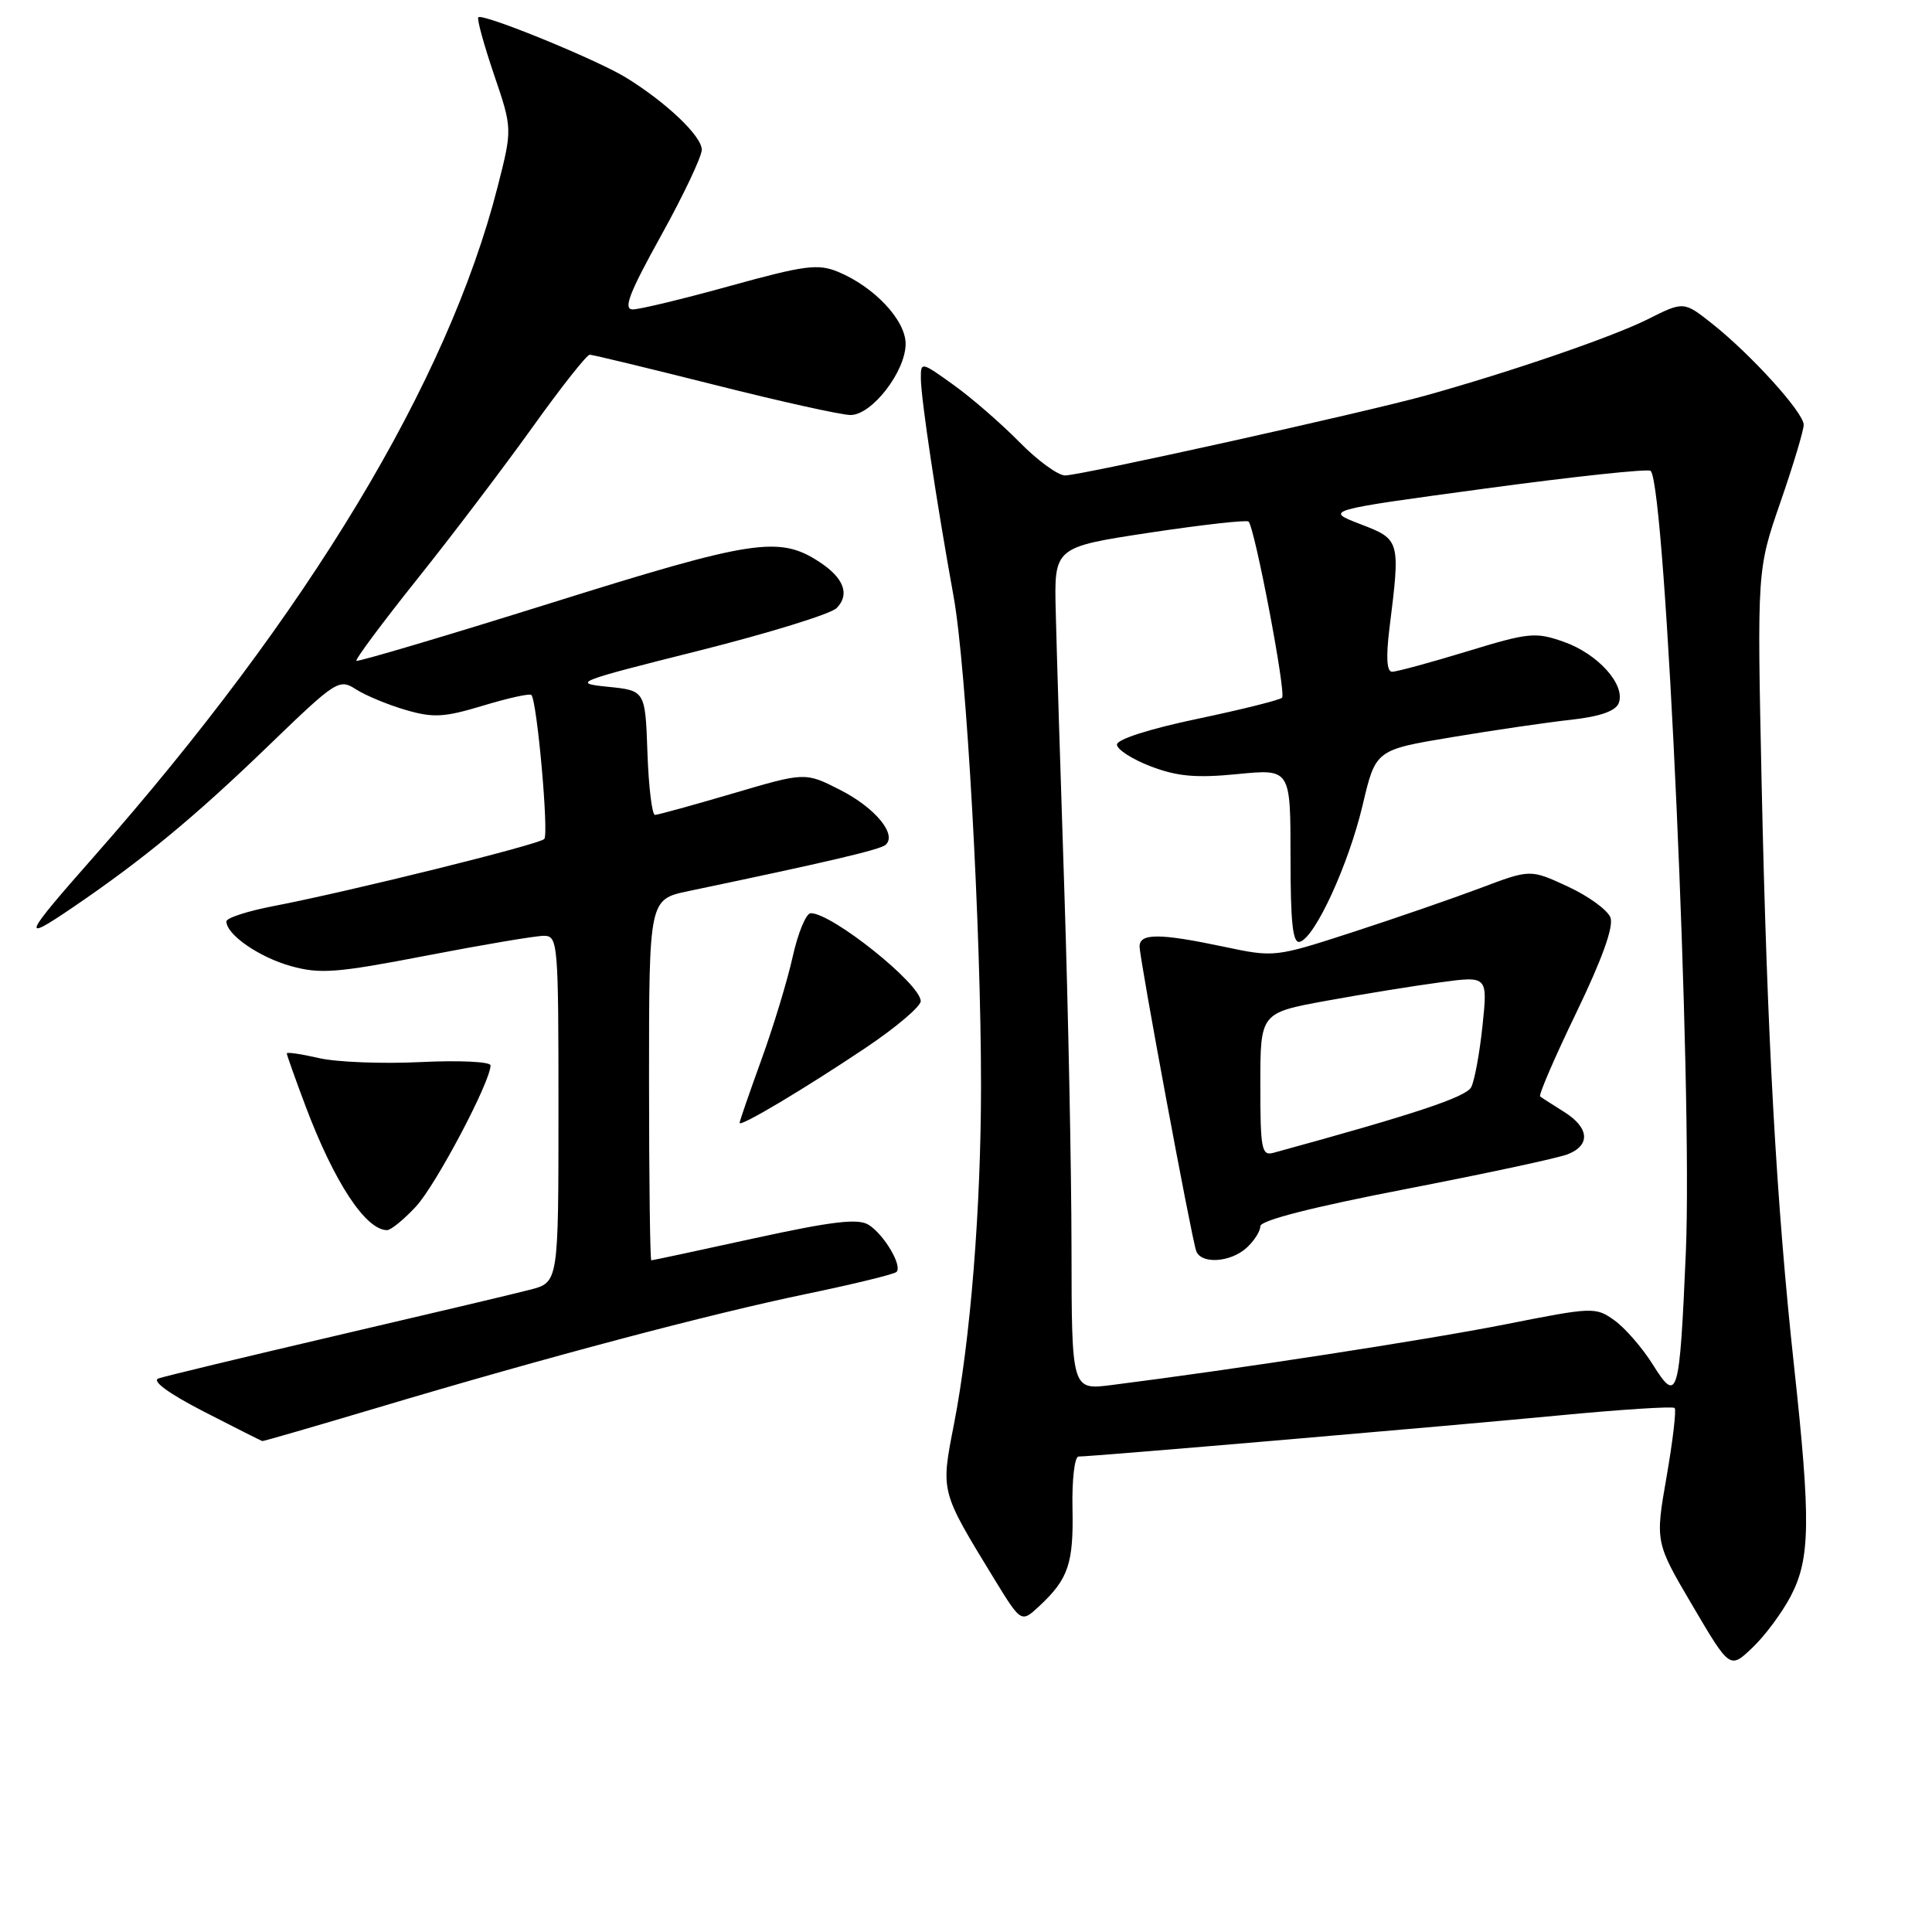<?xml version="1.0" encoding="UTF-8" standalone="no"?>
<!DOCTYPE svg PUBLIC "-//W3C//DTD SVG 1.1//EN" "http://www.w3.org/Graphics/SVG/1.1/DTD/svg11.dtd" >
<svg xmlns="http://www.w3.org/2000/svg" xmlns:xlink="http://www.w3.org/1999/xlink" version="1.1" viewBox="0 0 256 256">
 <g >
 <path fill="currentColor"
d=" M 237.28 211.50 C 239.88 206.54 239.95 201.53 237.72 181.00 C 235.38 159.52 234.15 137.38 233.43 104.00 C 232.82 75.50 232.82 75.50 235.91 66.56 C 237.61 61.65 239.00 57.02 239.00 56.29 C 239.00 54.67 232.05 47.00 226.87 42.89 C 223.10 39.91 223.10 39.91 218.30 42.32 C 213.62 44.66 200.18 49.27 188.91 52.41 C 180.90 54.64 143.17 63.00 141.13 63.00 C 140.19 63.00 137.46 61.01 135.07 58.57 C 132.67 56.13 128.76 52.73 126.36 51.01 C 122.04 47.91 122.00 47.90 122.02 50.19 C 122.04 52.86 124.12 66.71 126.35 79.00 C 128.06 88.42 130.00 123.12 129.99 144.00 C 129.98 160.13 128.59 177.48 126.42 188.64 C 124.64 197.77 124.56 197.46 131.78 209.28 C 135.32 215.05 135.32 215.05 137.75 212.78 C 141.57 209.21 142.26 207.16 142.11 199.84 C 142.03 196.08 142.39 193.00 142.91 193.00 C 144.73 193.00 191.65 188.98 206.48 187.56 C 214.71 186.77 221.65 186.32 221.90 186.57 C 222.14 186.81 221.66 190.91 220.83 195.68 C 219.32 204.35 219.32 204.35 224.27 212.76 C 229.22 221.17 229.22 221.17 232.20 218.33 C 233.84 216.78 236.13 213.70 237.28 211.50 Z  M 50.05 186.52 C 72.38 179.85 94.07 174.10 106.87 171.45 C 113.13 170.15 118.49 168.84 118.79 168.54 C 119.60 167.73 117.14 163.57 115.09 162.29 C 113.70 161.42 110.27 161.83 99.95 164.08 C 92.61 165.69 86.47 167.00 86.30 167.00 C 86.14 167.00 86.00 156.24 86.00 143.08 C 86.00 119.17 86.00 119.17 91.25 118.07 C 109.74 114.20 116.60 112.59 117.34 111.95 C 118.91 110.59 115.96 107.02 111.31 104.66 C 106.69 102.31 106.69 102.31 97.10 105.14 C 91.82 106.69 87.18 107.97 86.79 107.98 C 86.40 107.99 85.95 104.29 85.79 99.75 C 85.50 91.50 85.50 91.50 80.52 91.00 C 75.76 90.52 76.27 90.32 92.49 86.25 C 101.80 83.91 110.07 81.36 110.85 80.58 C 112.64 78.79 111.83 76.59 108.59 74.47 C 103.26 70.97 99.82 71.50 73.02 79.90 C 59.01 84.29 47.40 87.73 47.22 87.56 C 47.05 87.38 50.65 82.54 55.23 76.80 C 59.82 71.07 66.68 62.01 70.50 56.69 C 74.31 51.36 77.75 47.00 78.14 47.00 C 78.52 47.00 85.96 48.80 94.67 50.99 C 103.38 53.19 111.49 54.99 112.70 54.99 C 115.53 55.00 120.00 49.22 120.00 45.56 C 120.00 42.43 115.85 38.01 111.05 36.02 C 108.39 34.92 106.64 35.15 96.76 37.88 C 90.57 39.60 84.75 41.00 83.84 41.00 C 82.54 41.00 83.37 38.84 87.58 31.25 C 90.55 25.89 92.98 20.76 92.99 19.85 C 93.00 18.05 88.33 13.60 82.95 10.28 C 79.06 7.89 63.95 1.72 63.38 2.29 C 63.17 2.50 64.11 5.90 65.45 9.86 C 67.90 17.06 67.90 17.06 65.93 24.78 C 59.32 50.65 40.83 81.31 12.45 113.50 C 3.02 124.19 2.70 124.96 9.61 120.26 C 18.95 113.91 25.82 108.24 35.67 98.72 C 44.54 90.16 44.93 89.90 47.17 91.34 C 48.45 92.16 51.41 93.39 53.75 94.07 C 57.40 95.14 58.85 95.06 64.01 93.50 C 67.31 92.50 70.19 91.86 70.41 92.09 C 71.16 92.86 72.74 110.50 72.12 111.17 C 71.45 111.90 46.41 118.10 36.25 120.06 C 32.81 120.72 30.00 121.63 30.00 122.09 C 30.00 123.84 34.32 126.83 38.54 128.01 C 42.41 129.09 44.62 128.92 56.52 126.62 C 63.98 125.18 70.97 124.00 72.05 124.00 C 73.93 124.00 74.00 124.84 74.00 146.96 C 74.00 169.92 74.00 169.92 70.25 170.89 C 68.19 171.43 56.60 174.17 44.50 176.99 C 32.40 179.82 21.82 182.36 21.00 182.65 C 20.07 182.98 22.34 184.64 27.00 187.04 C 31.12 189.16 34.62 190.92 34.76 190.95 C 34.91 190.98 41.79 188.98 50.05 186.52 Z  M 55.11 159.88 C 57.74 157.06 65.00 143.33 65.00 141.17 C 65.00 140.68 60.84 140.48 55.75 140.73 C 50.66 140.98 44.59 140.74 42.25 140.20 C 39.91 139.66 38.00 139.38 38.00 139.58 C 38.00 139.79 39.13 142.96 40.51 146.63 C 44.29 156.66 48.46 163.00 51.29 163.00 C 51.79 163.00 53.51 161.60 55.11 159.88 Z  M 114.75 138.81 C 118.74 136.13 122.00 133.36 122.00 132.66 C 122.00 130.39 110.26 121.00 107.43 121.00 C 106.82 121.00 105.74 123.59 105.04 126.75 C 104.34 129.91 102.47 136.07 100.88 140.44 C 99.30 144.81 98.00 148.56 98.00 148.79 C 98.00 149.40 106.62 144.26 114.75 138.81 Z  M 219.00 180.80 C 217.62 178.60 215.34 175.97 213.93 174.96 C 211.42 173.16 211.07 173.18 199.43 175.49 C 189.07 177.54 163.81 181.43 147.25 183.53 C 142.00 184.19 142.00 184.19 141.98 165.34 C 141.97 154.98 141.54 133.68 141.03 118.00 C 140.51 102.32 140.00 85.67 139.89 81.00 C 139.68 72.50 139.68 72.50 152.34 70.58 C 159.31 69.53 165.20 68.87 165.44 69.11 C 166.27 69.94 170.45 91.89 169.88 92.45 C 169.57 92.76 164.52 94.02 158.66 95.25 C 152.40 96.56 148.00 97.96 148.00 98.66 C 148.00 99.30 150.02 100.61 152.49 101.55 C 155.99 102.89 158.51 103.11 163.99 102.57 C 171.00 101.88 171.00 101.88 171.00 113.52 C 171.00 122.37 171.30 125.08 172.25 124.79 C 174.28 124.18 178.70 114.53 180.56 106.67 C 182.28 99.36 182.28 99.36 192.39 97.68 C 197.95 96.75 205.06 95.71 208.19 95.37 C 212.02 94.94 214.08 94.22 214.49 93.17 C 215.42 90.75 211.76 86.66 207.25 85.06 C 203.46 83.72 202.61 83.80 194.34 86.33 C 189.48 87.81 185.03 89.02 184.45 89.01 C 183.75 89.00 183.64 87.06 184.11 83.25 C 185.57 71.56 185.55 71.48 180.25 69.45 C 175.50 67.62 175.50 67.62 196.84 64.73 C 208.57 63.14 218.42 62.09 218.72 62.39 C 220.72 64.38 224.31 144.38 223.38 166.00 C 222.55 185.18 222.29 186.06 219.00 180.80 Z  M 165.17 165.35 C 166.18 164.43 167.00 163.15 167.00 162.48 C 167.00 161.71 173.94 159.94 186.25 157.56 C 196.84 155.51 206.51 153.44 207.75 152.94 C 210.79 151.73 210.58 149.41 207.25 147.33 C 205.74 146.38 204.31 145.47 204.08 145.29 C 203.84 145.12 206.00 140.12 208.87 134.18 C 212.30 127.07 213.85 122.76 213.39 121.57 C 213.01 120.58 210.47 118.73 207.74 117.47 C 202.78 115.17 202.78 115.17 196.14 117.68 C 192.49 119.05 184.86 121.69 179.19 123.53 C 168.96 126.85 168.84 126.86 162.19 125.45 C 153.67 123.65 151.00 123.64 151.00 125.41 C 151.00 127.04 157.85 163.90 158.50 165.75 C 159.12 167.53 163.02 167.30 165.17 165.35 Z  M 167.00 143.72 C 167.00 134.21 167.00 134.21 175.75 132.61 C 180.56 131.73 187.34 130.63 190.81 130.17 C 197.13 129.31 197.13 129.31 196.44 135.91 C 196.06 139.53 195.39 143.20 194.94 144.06 C 194.26 145.37 187.42 147.64 168.75 152.75 C 167.17 153.19 167.00 152.30 167.00 143.72 Z "/>
</g>
</svg>